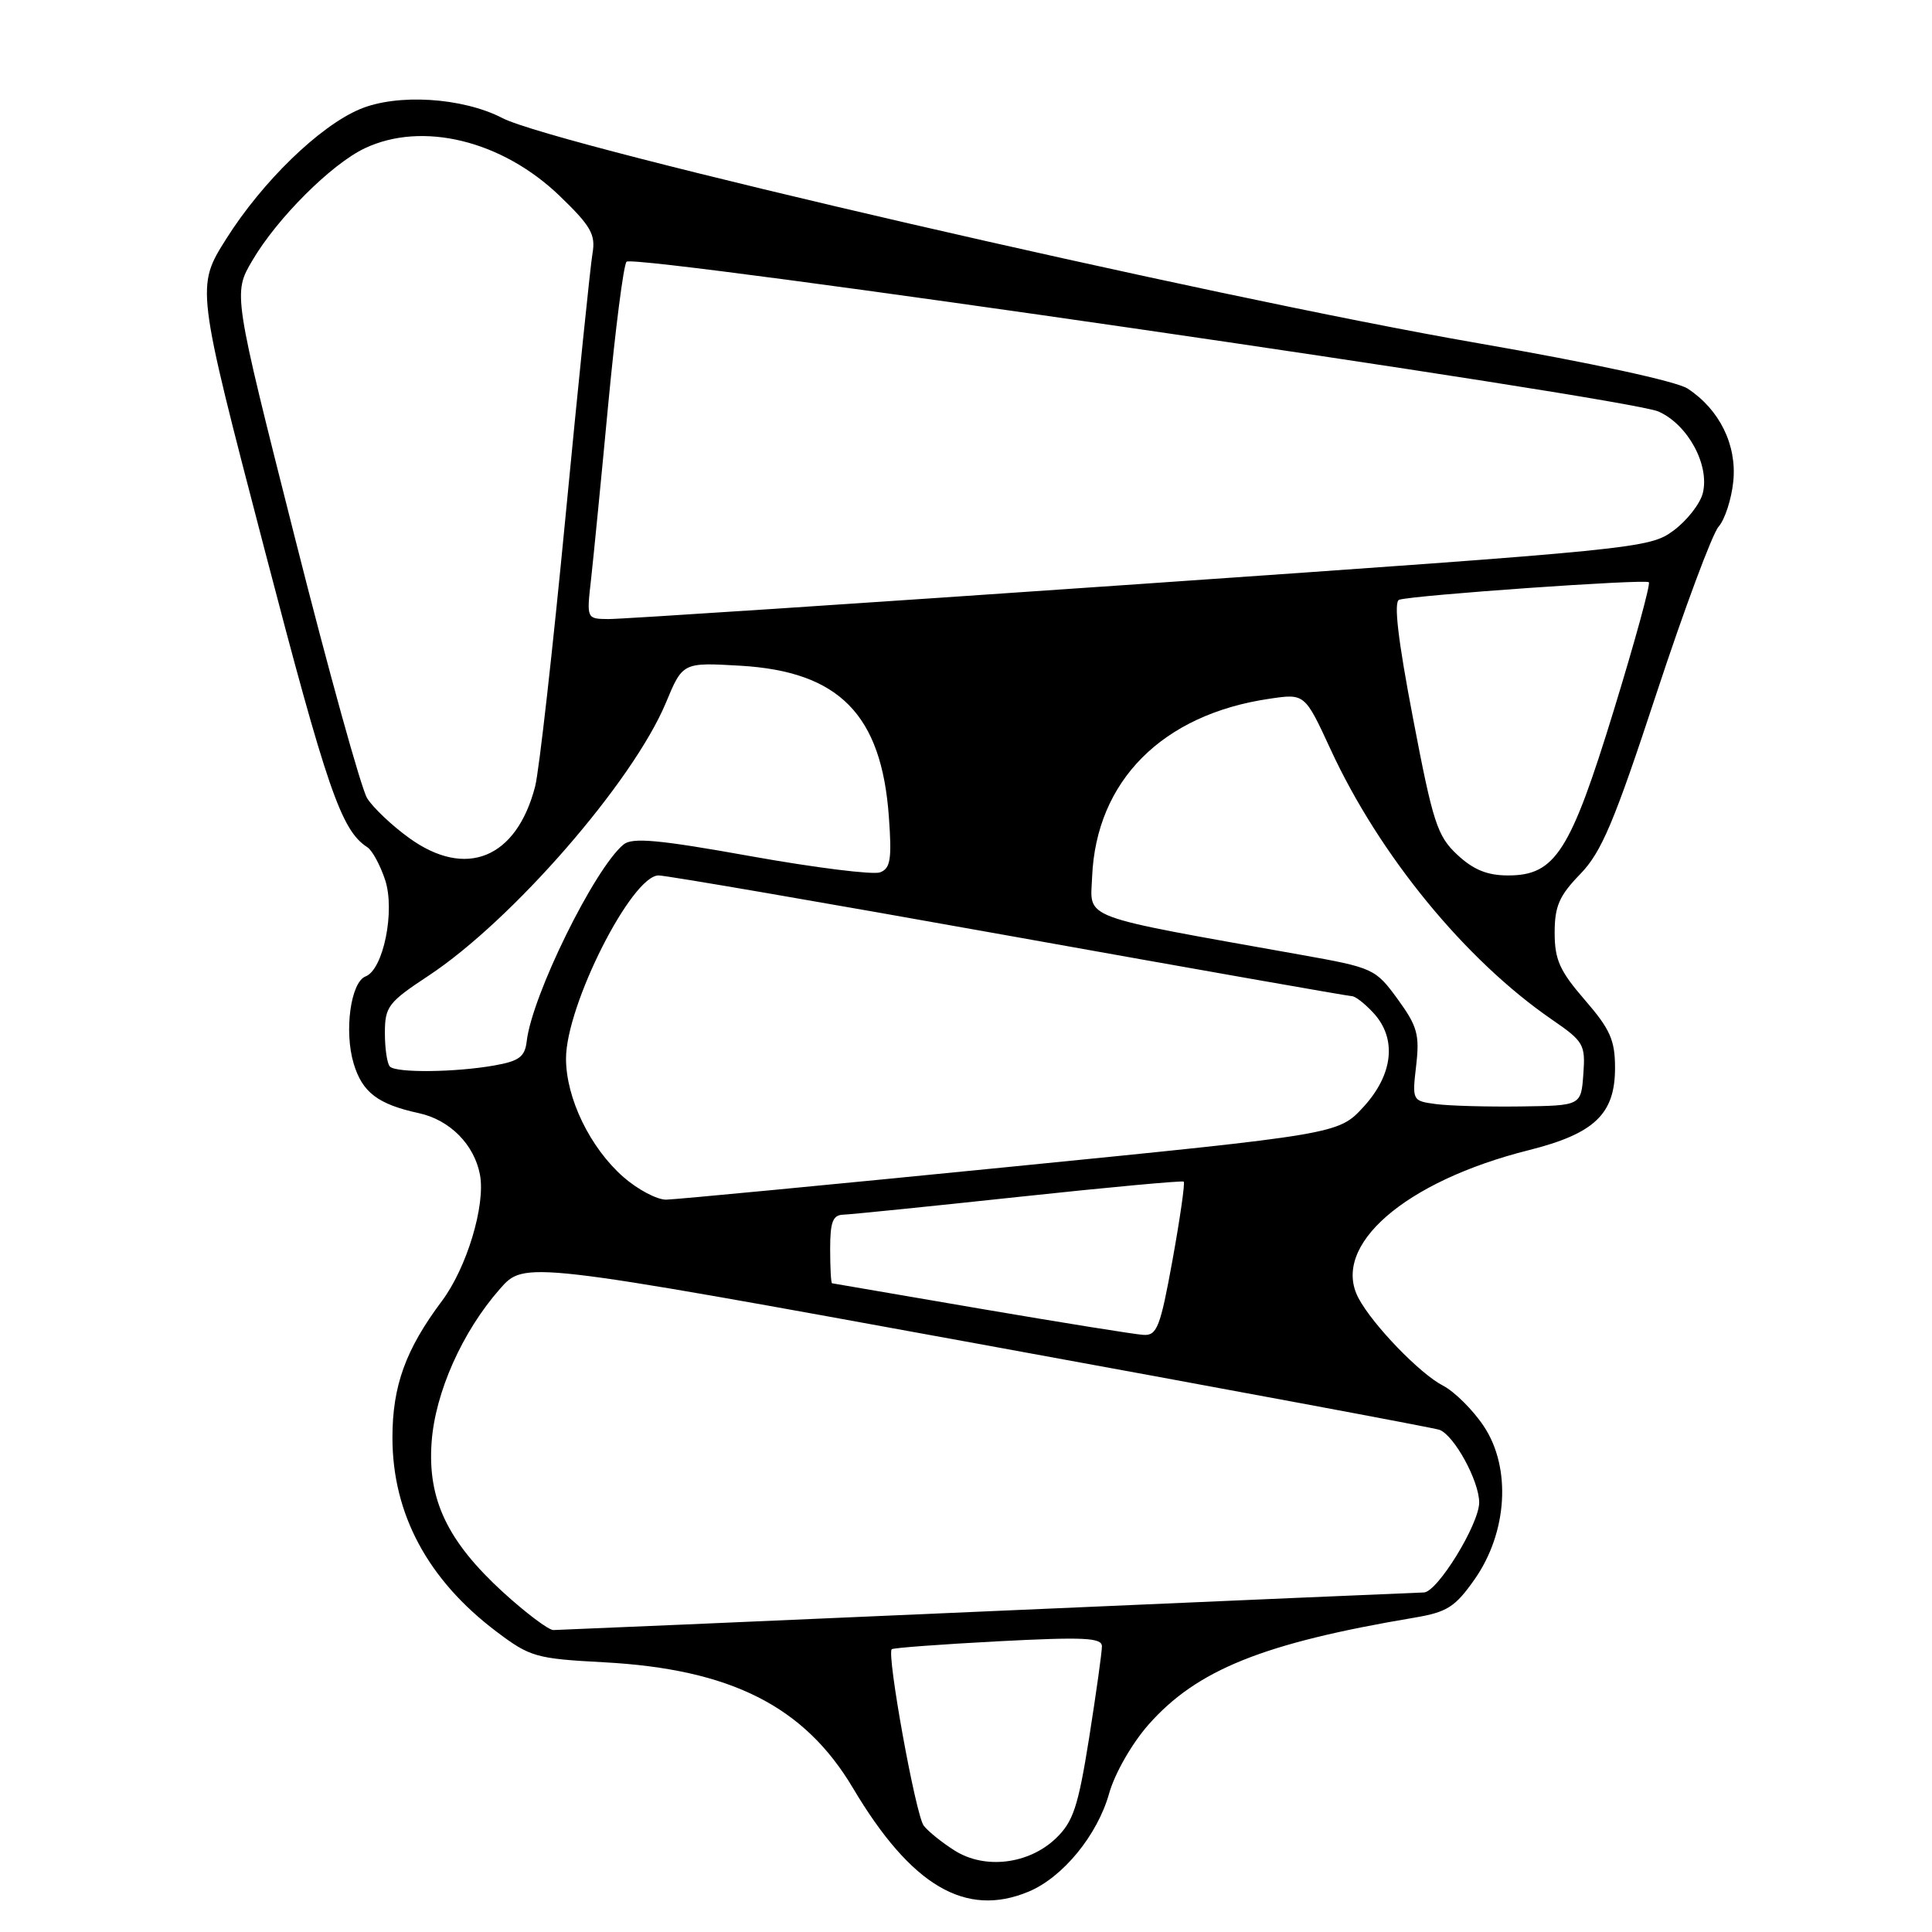 <?xml version="1.0" encoding="UTF-8" standalone="no"?>
<!DOCTYPE svg PUBLIC "-//W3C//DTD SVG 1.1//EN" "http://www.w3.org/Graphics/SVG/1.1/DTD/svg11.dtd" >
<svg xmlns="http://www.w3.org/2000/svg" xmlns:xlink="http://www.w3.org/1999/xlink" version="1.1" viewBox="0 0 256 256">
 <g >
 <path fill="currentColor"
d=" M 136.30 250.65 C 140.83 248.76 145.41 243.17 146.96 237.66 C 147.70 235.01 149.96 231.06 152.16 228.55 C 158.58 221.26 167.37 217.72 187.46 214.34 C 191.76 213.61 192.82 212.93 195.40 209.26 C 199.75 203.04 200.27 194.51 196.63 189.01 C 195.19 186.84 192.74 184.40 191.18 183.59 C 188.15 182.03 181.90 175.56 180.02 172.03 C 176.30 165.08 186.12 156.53 202.58 152.40 C 211.28 150.21 214.00 147.62 214.00 141.51 C 214.00 137.83 213.36 136.38 210.00 132.50 C 206.67 128.66 206.00 127.16 206.00 123.59 C 206.00 120.08 206.61 118.68 209.38 115.83 C 212.21 112.91 213.86 109.01 219.48 91.92 C 223.18 80.69 226.89 70.73 227.72 69.79 C 228.55 68.85 229.43 66.15 229.67 63.79 C 230.16 58.96 227.85 54.26 223.62 51.49 C 222.17 50.53 210.69 48.05 195.82 45.47 C 160.20 39.30 73.66 19.33 66.56 15.64 C 61.28 12.91 52.61 12.37 47.65 14.48 C 42.30 16.75 34.77 24.06 29.99 31.63 C 25.97 38.00 25.97 38.00 35.03 72.72 C 43.36 104.65 45.21 110.02 48.67 112.26 C 49.32 112.67 50.38 114.63 51.03 116.59 C 52.38 120.68 50.80 128.48 48.44 129.38 C 46.47 130.14 45.58 136.65 46.86 140.92 C 48.00 144.74 50.07 146.32 55.50 147.50 C 59.61 148.39 62.85 151.66 63.60 155.67 C 64.35 159.70 61.85 168.00 58.54 172.41 C 53.75 178.81 52.00 183.64 52.00 190.49 C 52.00 200.60 56.69 209.34 65.80 216.21 C 70.24 219.56 71.03 219.78 80.00 220.26 C 96.83 221.16 106.59 226.09 113.03 236.94 C 120.73 249.89 127.94 254.14 136.30 250.65 Z  M 126.50 245.21 C 124.85 244.17 123.00 242.69 122.40 241.91 C 121.34 240.55 117.47 219.18 118.16 218.53 C 118.35 218.35 124.69 217.88 132.25 217.48 C 143.58 216.89 146.00 217.00 146.01 218.13 C 146.02 218.88 145.25 224.34 144.32 230.25 C 142.86 239.41 142.21 241.38 139.92 243.58 C 136.32 247.03 130.50 247.74 126.50 245.21 Z  M 66.65 210.97 C 59.29 204.23 56.64 198.68 57.19 191.11 C 57.66 184.52 61.25 176.46 66.24 170.79 C 69.50 167.08 69.50 167.08 129.50 178.04 C 162.50 184.06 190.06 189.20 190.74 189.46 C 192.70 190.20 195.99 196.23 196.00 199.08 C 196.00 201.96 190.45 210.99 188.66 211.01 C 188.02 211.02 162.07 212.14 131.00 213.50 C 99.92 214.87 73.97 215.98 73.33 215.99 C 72.69 216.00 69.68 213.73 66.65 210.97 Z  M 130.00 173.43 C 119.28 171.59 110.39 170.06 110.25 170.04 C 110.11 170.02 110.00 167.97 110.00 165.50 C 110.00 161.90 110.35 160.99 111.75 160.95 C 112.71 160.92 123.17 159.86 135.00 158.59 C 146.82 157.32 156.66 156.42 156.85 156.57 C 157.04 156.73 156.37 161.39 155.37 166.93 C 153.75 175.85 153.31 176.99 151.52 176.88 C 150.41 176.82 140.72 175.26 130.00 173.43 Z  M 82.60 155.96 C 78.18 152.07 75.00 145.51 75.00 140.27 C 75.00 133.20 83.70 116.00 87.27 116.00 C 88.28 116.00 109.20 119.60 133.75 124.00 C 158.30 128.40 178.73 132.00 179.15 132.00 C 179.58 132.00 180.84 132.98 181.96 134.19 C 185.12 137.58 184.63 142.34 180.68 146.66 C 177.35 150.28 177.35 150.28 133.93 154.60 C 110.04 156.98 89.50 158.94 88.28 158.96 C 87.07 158.98 84.51 157.63 82.60 155.96 Z  M 190.30 146.30 C 187.13 145.88 187.11 145.85 187.65 141.19 C 188.12 137.10 187.81 135.98 185.19 132.38 C 182.25 128.36 181.98 128.23 172.34 126.51 C 142.69 121.21 144.48 121.88 144.71 116.21 C 145.24 103.48 154.00 94.67 168.20 92.59 C 172.89 91.89 172.89 91.89 176.32 99.32 C 182.79 113.33 194.15 127.19 205.61 135.08 C 209.86 138.00 210.09 138.40 209.80 142.33 C 209.50 146.50 209.50 146.50 201.50 146.61 C 197.10 146.67 192.06 146.53 190.30 146.30 Z  M 51.67 141.33 C 51.30 140.97 51.00 138.97 51.00 136.89 C 51.00 133.39 51.43 132.82 56.75 129.31 C 67.87 121.98 83.86 103.59 88.23 93.13 C 90.46 87.77 90.46 87.77 98.08 88.21 C 111.19 88.97 116.81 94.68 117.78 108.23 C 118.19 113.85 117.99 115.07 116.62 115.59 C 115.71 115.94 108.02 114.98 99.53 113.46 C 87.29 111.26 83.78 110.94 82.62 111.90 C 78.76 115.10 70.48 131.93 69.79 137.99 C 69.55 140.03 68.79 140.60 65.50 141.18 C 60.30 142.10 52.52 142.18 51.67 141.33 Z  M 193.09 113.25 C 190.44 110.77 189.87 109.00 187.23 95.16 C 185.23 84.72 184.65 79.71 185.40 79.47 C 187.35 78.86 218.03 76.70 218.48 77.15 C 218.72 77.38 216.64 84.98 213.86 94.04 C 208.08 112.88 206.09 116.00 199.83 116.00 C 197.07 116.00 195.23 115.25 193.09 113.25 Z  M 54.19 111.02 C 51.92 109.38 49.43 107.02 48.65 105.77 C 47.87 104.52 43.55 88.96 39.06 71.19 C 30.88 38.87 30.88 38.87 33.43 34.53 C 36.71 28.93 43.90 21.75 48.33 19.65 C 55.96 16.03 66.53 18.61 74.17 25.97 C 78.31 29.96 78.94 31.08 78.51 33.58 C 78.23 35.18 76.62 50.90 74.93 68.50 C 73.24 86.10 71.43 102.17 70.91 104.20 C 68.44 113.75 61.73 116.49 54.19 111.02 Z  M 78.32 76.75 C 78.64 73.86 79.67 63.40 80.60 53.50 C 81.54 43.60 82.62 35.13 83.02 34.68 C 83.99 33.58 215.60 52.69 219.76 54.53 C 223.66 56.26 226.56 61.62 225.63 65.35 C 225.27 66.76 223.53 68.99 221.74 70.31 C 218.56 72.66 217.15 72.80 151.00 77.39 C 113.88 79.96 82.20 82.05 80.61 82.03 C 77.72 82.00 77.72 82.00 78.32 76.75 Z "/>
</g>
</svg>